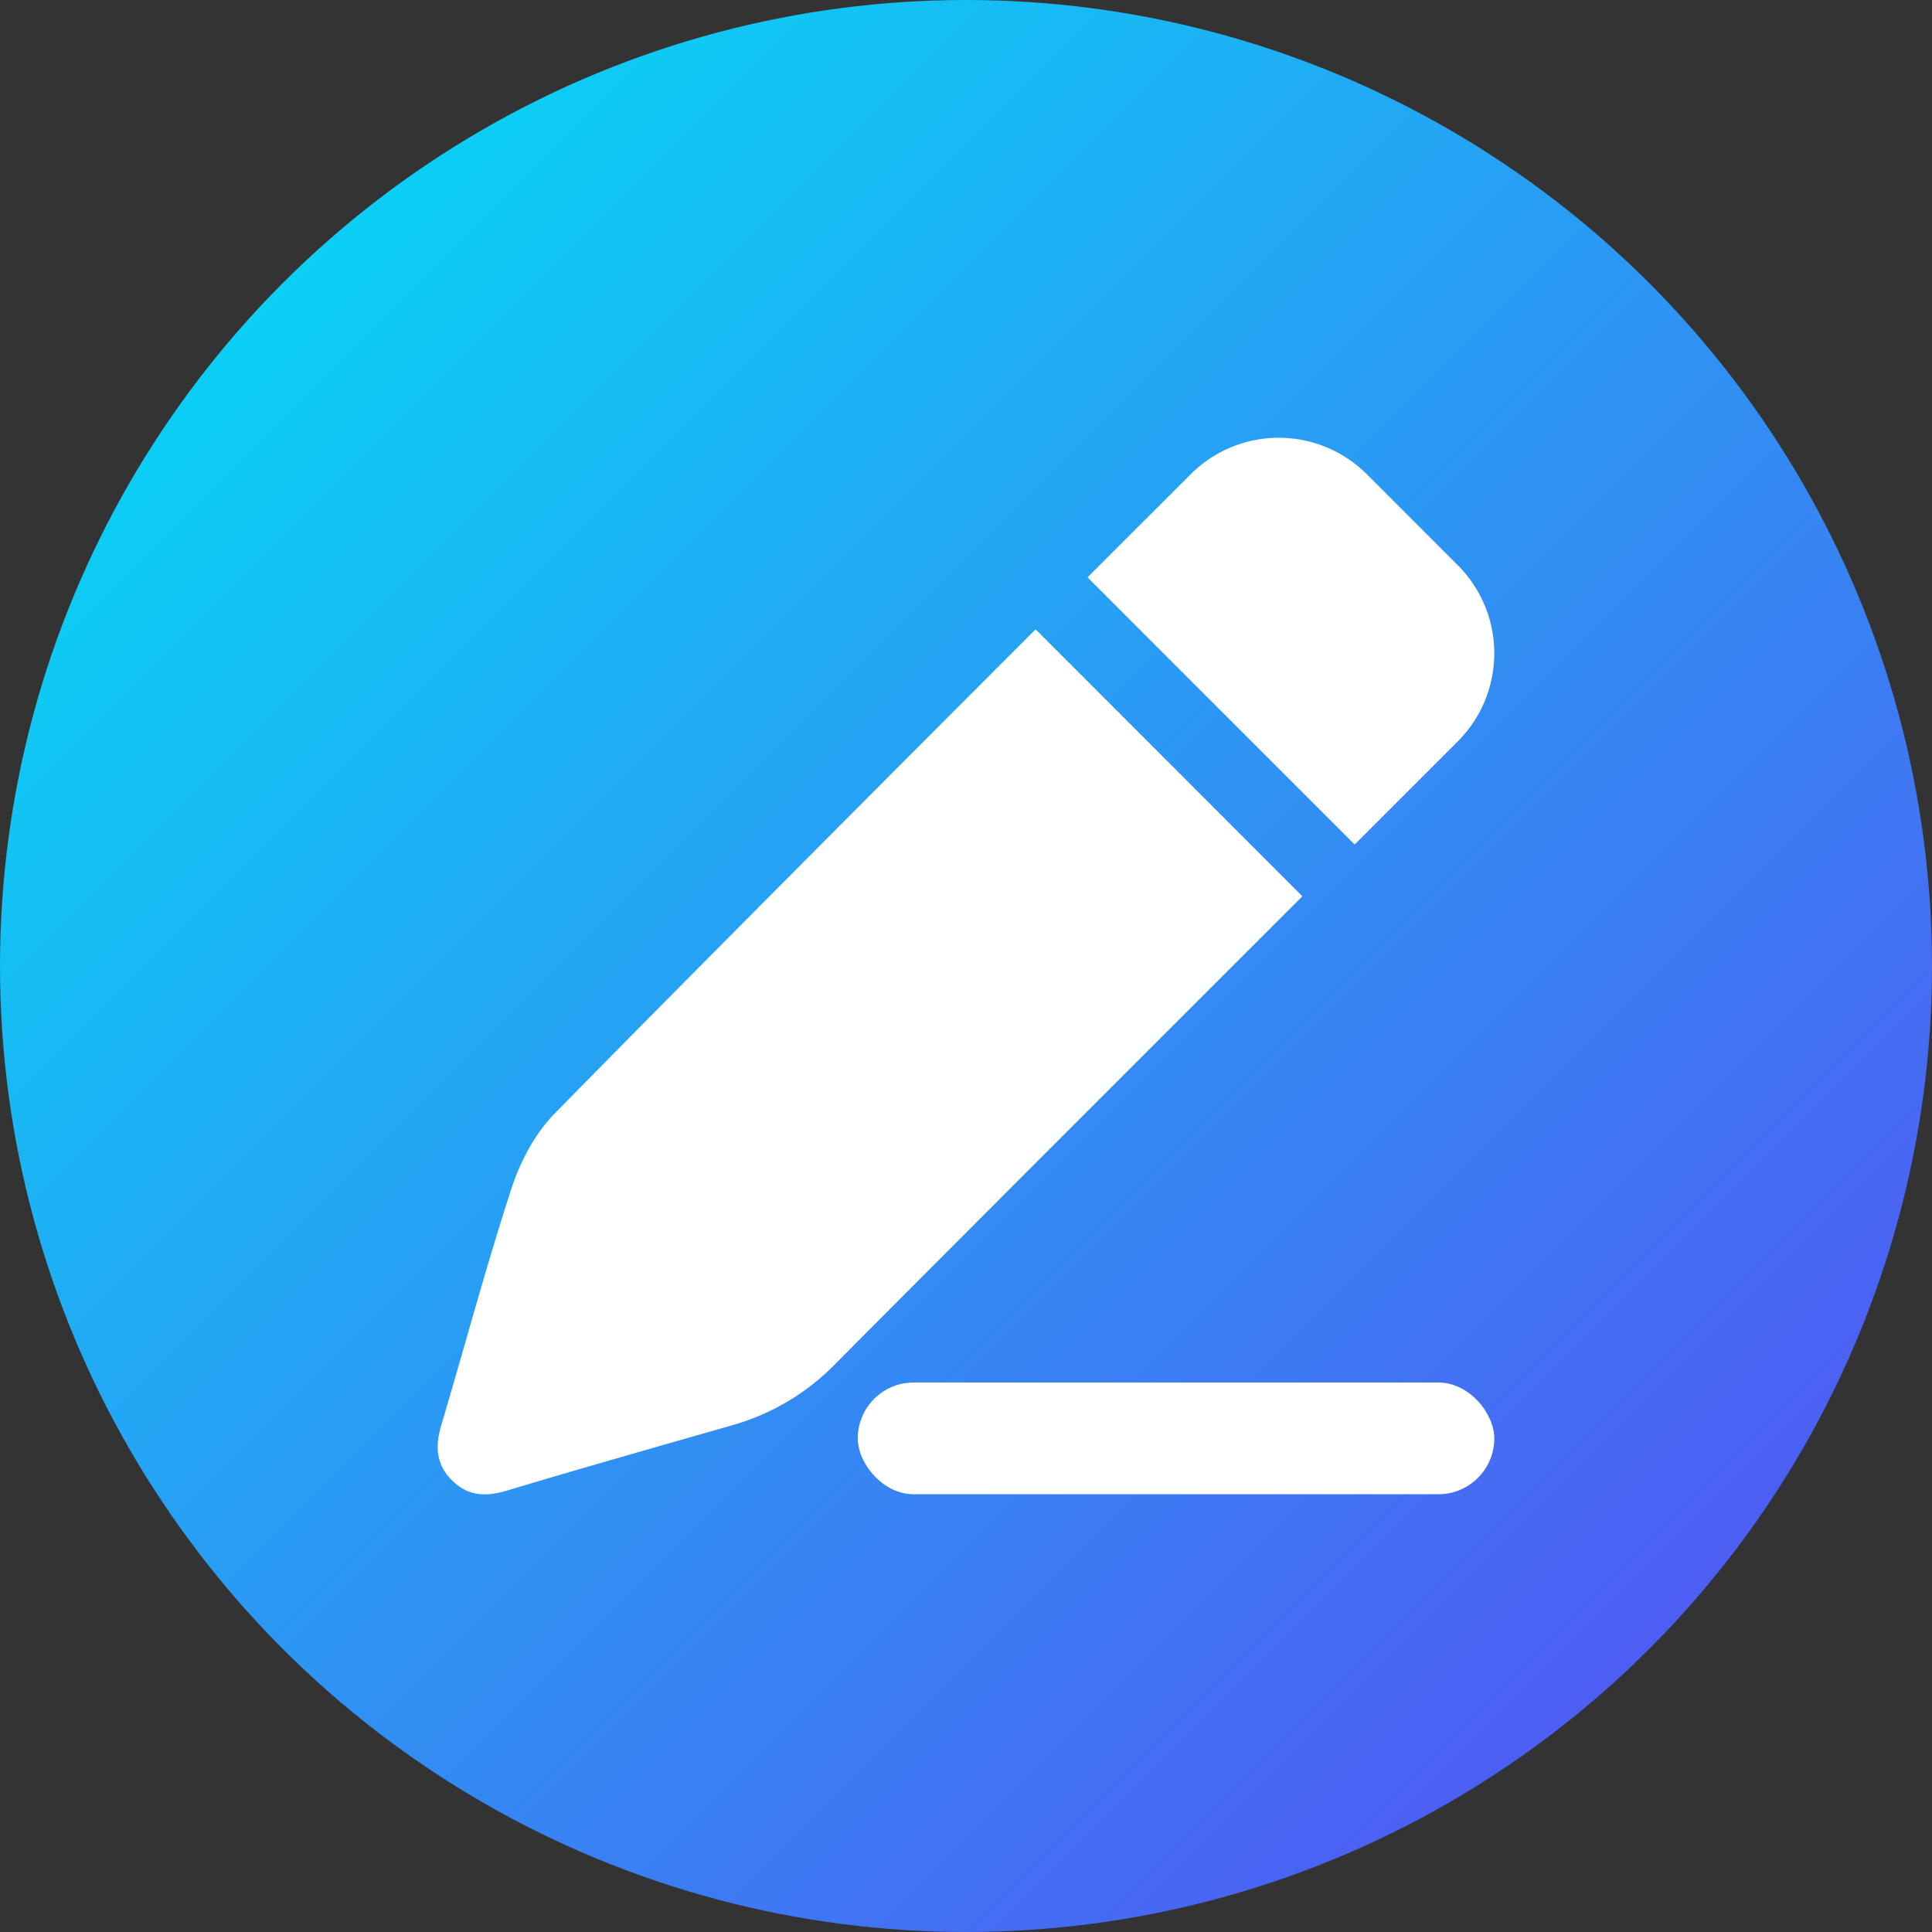 <svg viewBox="0 0 512 512" xmlns="http://www.w3.org/2000/svg" xmlns:xlink="http://www.w3.org/1999/xlink"><rect x="0" y="0" width="512" height="512" fill="#333333" stroke="none"/><linearGradient id="linear-gradient" gradientUnits="userSpaceOnUse" x1="74.98" x2="437.02" y1="74.98" y2="437.02"><stop offset="0" stop-color="#0bcff4"/><stop offset="1" stop-color="#4d5ef3"/></linearGradient><g id="Layer_2" data-name="Layer 2"><g id="pen_line"><circle id="background" cx="256" cy="256" fill="url(#linear-gradient)" r="256"/><g fill="#fff"><path d="m345.15 237.53-.14-.14-70.56-70.61s-86 86-127.44 128.3c-5.16 5.26-9.07 12.58-11.39 19.65-6.8 20.8-12.43 42-18.69 63-1.68 5.64-1.34 10.6 3.07 14.79 4.16 4 8.84 4.15 14.24 2.53 20-6 40.13-11.71 60.22-17.46a61.5 61.5 0 0 0 27.16-16.39c39.48-39.72 123.53-123.67 123.53-123.67z"/><path d="m386.34 149.8-24.13-24.13a33 33 0 0 0 -46.65 0l-27.35 27.33 70.79 70.8 27.35-27.35a33 33 0 0 0 -.01-46.65z"/><rect height="29.61" rx="14.81" width="168.68" x="227.32" y="366.38"/></g></g></g></svg>